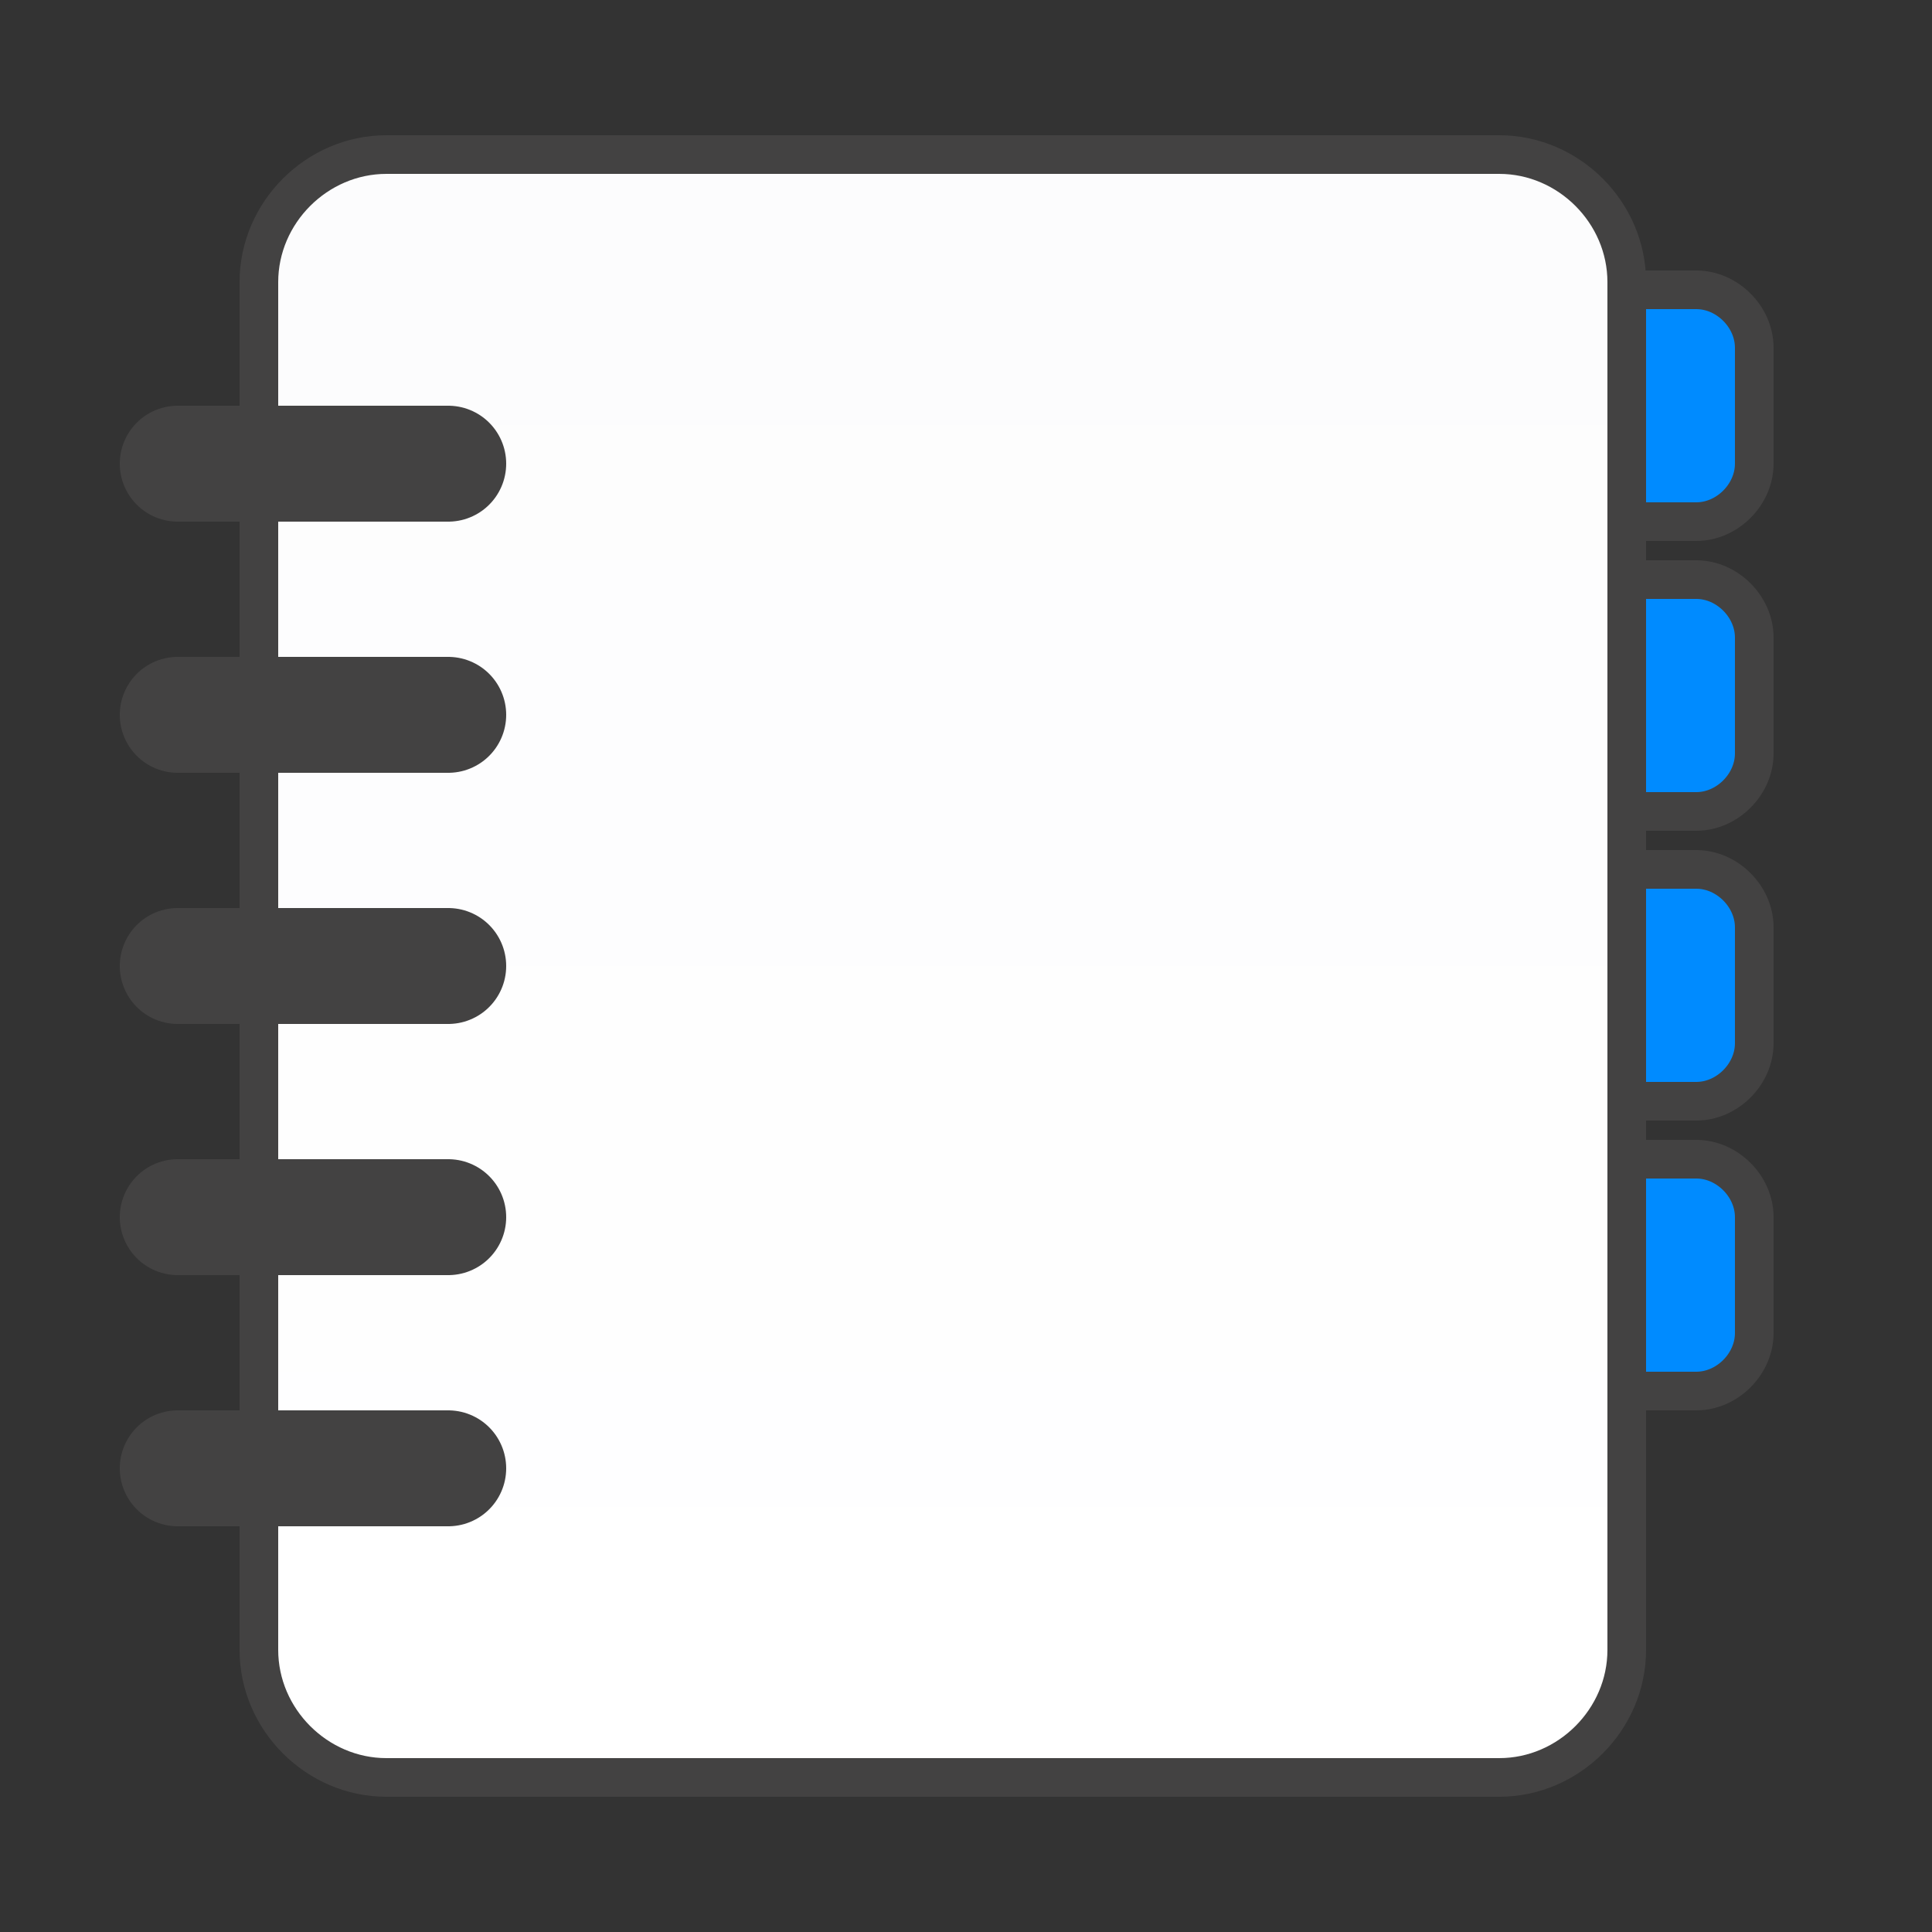 <svg xmlns="http://www.w3.org/2000/svg" width="100%" height="100%" shape-rendering="geometricPrecision" text-rendering="geometricPrecision" image-rendering="optimizeQuality" fill-rule="evenodd" clip-rule="evenodd" viewBox="0 0 500 500">
<rect x="0" y="0" width="500" height="500" fill="#333333" stroke="none"/>
<defs>
	<linearGradient id="a" gradientUnits="userSpaceOnUse" x1="243.904" y1="40.001" x2="243.904" y2="460.001">
		<stop offset="0" stop-color="#FCFCFD"/>
		<stop offset="1" stop-color="#FFFFFF"/>
	</linearGradient>
</defs>
<g stroke="#434242">
	<path fill="url(#a)" stroke-width="10" d="M100 460h288c18 0 33-15 33-33v-354c0-18-15-33-33-33h-288c-18 0-33 15-33 33v354c0 18 15 33 33 33z"/>
	<path fill="#008BFF" stroke-width="10" d="M454 90v30c0 8-7 15-15 15h-18v-60h18c8 0 15 7 15 15zm0 75v30c0 8-7 15-15 15h-18v-60h18c8 0 15 7 15 15zm0 75v30c0 8-7 15-15 15h-18v-60h18c8 0 15 7 15 15zm0 75v30c0 8-7 15-15 15h-18v-60h18c8 0 15 7 15 15z"/>
	<path stroke-width="30" stroke-linecap="round" d="M46 120h70m-70 65h70m-70 65h70m-70 65h70m-70 65h70" fill="none"/>
</g>
</svg>